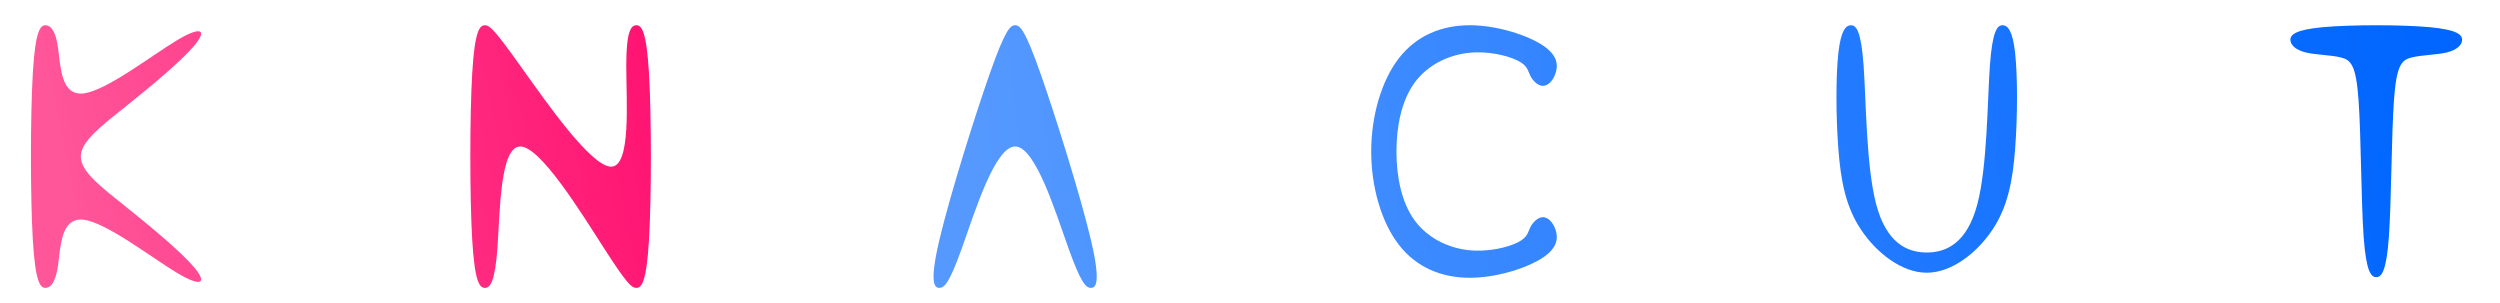 <?xml version="1.0" encoding="UTF-8" standalone="no"?>
<!-- Created with Inkscape (http://www.inkscape.org/) -->

<svg
   width="990"
   height="120"
   viewBox="0 0 261.938 31.75"
   version="1.1"
   id="svg5"
   inkscape:version="1.1.1 (3bf5ae0d25, 2021-09-20)"
   sodipodi:docname="KanaAccount.svg"
   inkscape:export-filename="D:\Renorari\Documents\Works\Kana-Sources\Logo\KanaLogo.png"
   inkscape:export-xdpi="96"
   inkscape:export-ydpi="96"
   xmlns:inkscape="http://www.inkscape.org/namespaces/inkscape"
   xmlns:sodipodi="http://sodipodi.sourceforge.net/DTD/sodipodi-0.dtd"
   xmlns:xlink="http://www.w3.org/1999/xlink"
   xmlns="http://www.w3.org/2000/svg"
   xmlns:svg="http://www.w3.org/2000/svg"
   xmlns:rdf="http://www.w3.org/1999/02/22-rdf-syntax-ns#"
   xmlns:cc="http://creativecommons.org/ns#"
   xmlns:dc="http://purl.org/dc/elements/1.1/">
  <title
     id="title2785">KanaAccount Logo</title>
  <sodipodi:namedview
     id="namedview7"
     pagecolor="#ffffff"
     bordercolor="#999999"
     borderopacity="1"
     inkscape:pageshadow="0"
     inkscape:pageopacity="0"
     inkscape:pagecheckerboard="false"
     inkscape:document-units="px"
     showgrid="true"
     units="px"
     inkscape:zoom="1.1919192"
     inkscape:cx="495"
     inkscape:cy="59.987288"
     inkscape:window-width="1920"
     inkscape:window-height="1009"
     inkscape:window-x="-8"
     inkscape:window-y="-8"
     inkscape:window-maximized="1"
     inkscape:current-layer="layer1">
    <inkscape:grid
       type="xygrid"
       id="grid832"
       spacingx="1.587"
       spacingy="1.587" />
    <sodipodi:guide
       position="0,31.75"
       orientation="0,990"
       id="guide1043" />
    <sodipodi:guide
       position="261.938,31.75"
       orientation="120,0"
       id="guide1045" />
    <sodipodi:guide
       position="261.938,0"
       orientation="0,-990"
       id="guide1047" />
    <sodipodi:guide
       position="0,0"
       orientation="-120,0"
       id="guide1049" />
  </sodipodi:namedview>
  <defs
     id="defs2">
    <linearGradient
       inkscape:collect="always"
       id="linearGradient3254">
      <stop
         style="stop-color:#5599ff;stop-opacity:1;"
         offset="0"
         id="stop3250" />
      <stop
         style="stop-color:#0066ff;stop-opacity:1"
         offset="1"
         id="stop3252" />
    </linearGradient>
    <inkscape:path-effect
       effect="bspline"
       id="path-effect2903"
       is_visible="true"
       lpeversion="1"
       weight="33.333"
       steps="2"
       helper_size="0"
       apply_no_weight="true"
       apply_with_weight="true"
       only_selected="false" />
    <inkscape:path-effect
       effect="bspline"
       id="path-effect2655"
       is_visible="true"
       lpeversion="1"
       weight="33.333"
       steps="2"
       helper_size="0"
       apply_no_weight="true"
       apply_with_weight="true"
       only_selected="false" />
    <inkscape:path-effect
       effect="bspline"
       id="path-effect2563"
       is_visible="true"
       lpeversion="1"
       weight="33.333"
       steps="2"
       helper_size="0"
       apply_no_weight="true"
       apply_with_weight="true"
       only_selected="false" />
    <inkscape:path-effect
       effect="bspline"
       id="path-effect2478"
       is_visible="true"
       lpeversion="1"
       weight="33.333"
       steps="2"
       helper_size="0"
       apply_no_weight="true"
       apply_with_weight="true"
       only_selected="false" />
    <inkscape:path-effect
       effect="bspline"
       id="path-effect2238"
       is_visible="true"
       lpeversion="1"
       weight="33.333"
       steps="2"
       helper_size="0"
       apply_no_weight="true"
       apply_with_weight="true"
       only_selected="false" />
    <inkscape:path-effect
       effect="bspline"
       id="path-effect2201"
       is_visible="true"
       lpeversion="1"
       weight="33.333"
       steps="2"
       helper_size="0"
       apply_no_weight="true"
       apply_with_weight="true"
       only_selected="false" />
    <inkscape:path-effect
       effect="bspline"
       id="path-effect2164"
       is_visible="true"
       lpeversion="1"
       weight="33.333"
       steps="2"
       helper_size="0"
       apply_no_weight="true"
       apply_with_weight="true"
       only_selected="false" />
    <inkscape:path-effect
       effect="bspline"
       id="path-effect2127"
       is_visible="true"
       lpeversion="1"
       weight="33.333"
       steps="2"
       helper_size="0"
       apply_no_weight="true"
       apply_with_weight="true"
       only_selected="false" />
    <inkscape:path-effect
       effect="bspline"
       id="path-effect2090"
       is_visible="true"
       lpeversion="1"
       weight="33.333"
       steps="2"
       helper_size="0"
       apply_no_weight="true"
       apply_with_weight="true"
       only_selected="false" />
    <inkscape:path-effect
       effect="bspline"
       id="path-effect2053"
       is_visible="true"
       lpeversion="1"
       weight="33.333"
       steps="2"
       helper_size="0"
       apply_no_weight="true"
       apply_with_weight="true"
       only_selected="false" />
    <inkscape:path-effect
       effect="bspline"
       id="path-effect2016"
       is_visible="true"
       lpeversion="1"
       weight="33.333"
       steps="2"
       helper_size="0"
       apply_no_weight="true"
       apply_with_weight="true"
       only_selected="false" />
    <inkscape:path-effect
       effect="bspline"
       id="path-effect1829"
       is_visible="true"
       lpeversion="1"
       weight="33.333"
       steps="2"
       helper_size="0"
       apply_no_weight="true"
       apply_with_weight="true"
       only_selected="false" />
    <inkscape:path-effect
       effect="bspline"
       id="path-effect1792"
       is_visible="true"
       lpeversion="1"
       weight="33.333"
       steps="2"
       helper_size="0"
       apply_no_weight="true"
       apply_with_weight="true"
       only_selected="false" />
    <inkscape:path-effect
       effect="bspline"
       id="path-effect1755"
       is_visible="true"
       lpeversion="1"
       weight="33.333"
       steps="2"
       helper_size="0"
       apply_no_weight="true"
       apply_with_weight="true"
       only_selected="false" />
    <inkscape:path-effect
       effect="bspline"
       id="path-effect1751"
       is_visible="true"
       lpeversion="1"
       weight="33.333"
       steps="2"
       helper_size="0"
       apply_no_weight="true"
       apply_with_weight="true"
       only_selected="false" />
    <inkscape:path-effect
       effect="bspline"
       id="path-effect1657"
       is_visible="true"
       lpeversion="1"
       weight="33.333"
       steps="2"
       helper_size="0"
       apply_no_weight="true"
       apply_with_weight="true"
       only_selected="false" />
    <inkscape:path-effect
       effect="bspline"
       id="path-effect1616"
       is_visible="true"
       lpeversion="1"
       weight="33.333"
       steps="2"
       helper_size="0"
       apply_no_weight="true"
       apply_with_weight="true"
       only_selected="false" />
    <inkscape:path-effect
       effect="bspline"
       id="path-effect1579"
       is_visible="true"
       lpeversion="1"
       weight="33.333"
       steps="2"
       helper_size="0"
       apply_no_weight="true"
       apply_with_weight="true"
       only_selected="false" />
    <inkscape:path-effect
       effect="bspline"
       id="path-effect1542"
       is_visible="true"
       lpeversion="1"
       weight="33.333"
       steps="2"
       helper_size="0"
       apply_no_weight="true"
       apply_with_weight="true"
       only_selected="false" />
    <inkscape:path-effect
       effect="bspline"
       id="path-effect1505"
       is_visible="true"
       lpeversion="1"
       weight="33.333"
       steps="2"
       helper_size="0"
       apply_no_weight="true"
       apply_with_weight="true"
       only_selected="false" />
    <inkscape:path-effect
       effect="bspline"
       id="path-effect1468"
       is_visible="true"
       lpeversion="1"
       weight="33.333"
       steps="2"
       helper_size="0"
       apply_no_weight="true"
       apply_with_weight="true"
       only_selected="false" />
    <inkscape:path-effect
       effect="bspline"
       id="path-effect1398"
       is_visible="true"
       lpeversion="1"
       weight="33.333"
       steps="2"
       helper_size="0"
       apply_no_weight="true"
       apply_with_weight="true"
       only_selected="false" />
    <inkscape:path-effect
       effect="bspline"
       id="path-effect1328"
       is_visible="true"
       lpeversion="1"
       weight="33.333"
       steps="2"
       helper_size="0"
       apply_no_weight="true"
       apply_with_weight="true"
       only_selected="false" />
    <inkscape:path-effect
       effect="bspline"
       id="path-effect1291"
       is_visible="true"
       lpeversion="1"
       weight="33.333"
       steps="2"
       helper_size="0"
       apply_no_weight="true"
       apply_with_weight="true"
       only_selected="false" />
    <inkscape:path-effect
       effect="bspline"
       id="path-effect1254"
       is_visible="true"
       lpeversion="1"
       weight="33.333"
       steps="2"
       helper_size="0"
       apply_no_weight="true"
       apply_with_weight="true"
       only_selected="false" />
    <inkscape:path-effect
       effect="bspline"
       id="path-effect1160"
       is_visible="true"
       lpeversion="1"
       weight="33.333"
       steps="2"
       helper_size="0"
       apply_no_weight="true"
       apply_with_weight="true"
       only_selected="false" />
    <inkscape:path-effect
       effect="bspline"
       id="path-effect1123"
       is_visible="true"
       lpeversion="1"
       weight="33.333"
       steps="2"
       helper_size="0"
       apply_no_weight="true"
       apply_with_weight="true"
       only_selected="false" />
    <inkscape:path-effect
       effect="bspline"
       id="path-effect1086"
       is_visible="true"
       lpeversion="1"
       weight="33.333"
       steps="2"
       helper_size="0"
       apply_no_weight="true"
       apply_with_weight="true"
       only_selected="false" />
    <inkscape:path-effect
       effect="bspline"
       id="path-effect5212"
       is_visible="true"
       lpeversion="1"
       weight="33.333"
       steps="2"
       helper_size="0"
       apply_no_weight="true"
       apply_with_weight="true"
       only_selected="false" />
    <inkscape:path-effect
       effect="bspline"
       id="path-effect3842"
       is_visible="true"
       lpeversion="1"
       weight="33.333"
       steps="2"
       helper_size="0"
       apply_no_weight="true"
       apply_with_weight="true"
       only_selected="false" />
    <inkscape:path-effect
       effect="bspline"
       id="path-effect3805"
       is_visible="true"
       lpeversion="1"
       weight="33.333"
       steps="2"
       helper_size="0"
       apply_no_weight="true"
       apply_with_weight="true"
       only_selected="false" />
    <inkscape:path-effect
       effect="bspline"
       id="path-effect3651"
       is_visible="true"
       lpeversion="1"
       weight="33.333"
       steps="2"
       helper_size="0"
       apply_no_weight="true"
       apply_with_weight="true"
       only_selected="false" />
    <inkscape:path-effect
       effect="bspline"
       id="path-effect3614"
       is_visible="true"
       lpeversion="1"
       weight="33.333"
       steps="2"
       helper_size="0"
       apply_no_weight="true"
       apply_with_weight="true"
       only_selected="false" />
    <inkscape:path-effect
       effect="bspline"
       id="path-effect3610"
       is_visible="true"
       lpeversion="1"
       weight="33.333"
       steps="2"
       helper_size="0"
       apply_no_weight="true"
       apply_with_weight="true"
       only_selected="false" />
    <inkscape:path-effect
       effect="bspline"
       id="path-effect1930"
       is_visible="true"
       lpeversion="1"
       weight="33.333"
       steps="2"
       helper_size="0"
       apply_no_weight="true"
       apply_with_weight="true"
       only_selected="false" />
    <inkscape:path-effect
       effect="bspline"
       id="path-effect1893"
       is_visible="true"
       lpeversion="1"
       weight="33.333"
       steps="2"
       helper_size="0"
       apply_no_weight="true"
       apply_with_weight="true"
       only_selected="false" />
    <inkscape:path-effect
       effect="bspline"
       id="path-effect1611"
       is_visible="true"
       lpeversion="1"
       weight="33.333"
       steps="2"
       helper_size="0"
       apply_no_weight="true"
       apply_with_weight="true"
       only_selected="false" />
    <inkscape:path-effect
       effect="bspline"
       id="path-effect1574"
       is_visible="true"
       lpeversion="1"
       weight="33.333"
       steps="2"
       helper_size="0"
       apply_no_weight="true"
       apply_with_weight="true"
       only_selected="false" />
    <inkscape:path-effect
       effect="bspline"
       id="path-effect1537"
       is_visible="true"
       lpeversion="1"
       weight="33.333"
       steps="2"
       helper_size="0"
       apply_no_weight="true"
       apply_with_weight="true"
       only_selected="false" />
    <inkscape:path-effect
       effect="bspline"
       id="path-effect1101"
       is_visible="true"
       lpeversion="1"
       weight="33.333"
       steps="2"
       helper_size="0"
       apply_no_weight="true"
       apply_with_weight="true"
       only_selected="false" />
    <inkscape:path-effect
       effect="bspline"
       id="path-effect1060"
       is_visible="true"
       lpeversion="1"
       weight="33.333"
       steps="2"
       helper_size="0"
       apply_no_weight="true"
       apply_with_weight="true"
       only_selected="false" />
    <inkscape:path-effect
       effect="bspline"
       id="path-effect1023"
       is_visible="true"
       lpeversion="1"
       weight="33.333"
       steps="2"
       helper_size="0"
       apply_no_weight="true"
       apply_with_weight="true"
       only_selected="false" />
    <inkscape:path-effect
       effect="bspline"
       id="path-effect986"
       is_visible="true"
       lpeversion="1"
       weight="33.333"
       steps="2"
       helper_size="0"
       apply_no_weight="true"
       apply_with_weight="true"
       only_selected="false" />
    <color-profile
       name="sRGB-IEC61966-2.1"
       xlink:href="file:///C:/WINDOWS/system32/spool/drivers/color/sRGB%20Color%20Space%20Profile.icm"
       id="color-profile3311" />
    <linearGradient
       inkscape:collect="always"
       id="linearGradient2699">
      <stop
         style="stop-color:#ff5599;stop-opacity:1;"
         offset="0"
         id="stop2695" />
      <stop
         style="stop-color:#ff0066;stop-opacity:1"
         offset="1"
         id="stop2697" />
    </linearGradient>
    <inkscape:path-effect
       effect="bspline"
       id="path-effect1807"
       is_visible="true"
       lpeversion="1"
       weight="33.333"
       steps="2"
       helper_size="0"
       apply_no_weight="true"
       apply_with_weight="true"
       only_selected="false" />
    <inkscape:path-effect
       effect="bspline"
       id="path-effect1770"
       is_visible="true"
       lpeversion="1"
       weight="33.333"
       steps="2"
       helper_size="0"
       apply_no_weight="true"
       apply_with_weight="true"
       only_selected="false" />
    <inkscape:path-effect
       effect="bspline"
       id="path-effect1766"
       is_visible="true"
       lpeversion="1"
       weight="33.333"
       steps="2"
       helper_size="0"
       apply_no_weight="true"
       apply_with_weight="true"
       only_selected="false" />
    <inkscape:path-effect
       effect="bspline"
       id="path-effect1729"
       is_visible="true"
       lpeversion="1"
       weight="33.333"
       steps="2"
       helper_size="0"
       apply_no_weight="true"
       apply_with_weight="true"
       only_selected="false" />
    <inkscape:path-effect
       effect="bspline"
       id="path-effect1638"
       is_visible="true"
       lpeversion="1"
       weight="33.333"
       steps="2"
       helper_size="0"
       apply_no_weight="true"
       apply_with_weight="true"
       only_selected="false" />
    <inkscape:path-effect
       effect="bspline"
       id="path-effect1601"
       is_visible="true"
       lpeversion="1"
       weight="33.333"
       steps="2"
       helper_size="0"
       apply_no_weight="true"
       apply_with_weight="true"
       only_selected="false" />
    <inkscape:path-effect
       effect="bspline"
       id="path-effect1597"
       is_visible="true"
       lpeversion="1"
       weight="33.333"
       steps="2"
       helper_size="0"
       apply_no_weight="true"
       apply_with_weight="true"
       only_selected="false" />
    <inkscape:path-effect
       effect="bspline"
       id="path-effect1560"
       is_visible="true"
       lpeversion="1"
       weight="33.333"
       steps="2"
       helper_size="0"
       apply_no_weight="true"
       apply_with_weight="true"
       only_selected="false" />
    <inkscape:path-effect
       effect="bspline"
       id="path-effect1523"
       is_visible="true"
       lpeversion="1"
       weight="33.333"
       steps="2"
       helper_size="0"
       apply_no_weight="true"
       apply_with_weight="true"
       only_selected="false" />
    <inkscape:path-effect
       effect="bspline"
       id="path-effect1482"
       is_visible="true"
       lpeversion="1"
       weight="33.333"
       steps="2"
       helper_size="0"
       apply_no_weight="true"
       apply_with_weight="true"
       only_selected="false" />
    <inkscape:path-effect
       effect="bspline"
       id="path-effect1192"
       is_visible="true"
       lpeversion="1"
       weight="33.333"
       steps="2"
       helper_size="0"
       apply_no_weight="true"
       apply_with_weight="true"
       only_selected="false" />
    <inkscape:path-effect
       effect="bspline"
       id="path-effect1155"
       is_visible="true"
       lpeversion="1"
       weight="33.333"
       steps="2"
       helper_size="0"
       apply_no_weight="true"
       apply_with_weight="true"
       only_selected="false" />
    <inkscape:path-effect
       effect="bspline"
       id="path-effect1114"
       is_visible="true"
       lpeversion="1"
       weight="33.333"
       steps="2"
       helper_size="0"
       apply_no_weight="true"
       apply_with_weight="true"
       only_selected="false" />
    <inkscape:path-effect
       effect="bspline"
       id="path-effect869"
       is_visible="true"
       lpeversion="1"
       weight="33.333"
       steps="2"
       helper_size="0"
       apply_no_weight="true"
       apply_with_weight="true"
       only_selected="false" />
    <linearGradient
       inkscape:collect="always"
       xlink:href="#linearGradient2699"
       id="linearGradient2701"
       x1="7.938"
       y1="23.812"
       x2="87.312"
       y2="7.938"
       gradientUnits="userSpaceOnUse" />
    <linearGradient
       inkscape:collect="always"
       xlink:href="#linearGradient3254"
       id="linearGradient3256"
       x1="103.188"
       y1="23.812"
       x2="254"
       y2="7.938"
       gradientUnits="userSpaceOnUse" />
  </defs>
  <g
     inkscape:label="Layer 1"
     inkscape:groupmode="layer"
     id="layer1">
    <g
       id="g2663"
       style="fill:url(#linearGradient2701);fill-opacity:1">
      <path
         style="fill:url(#linearGradient2701);fill-opacity:1;stroke:none;stroke-width:0.265;stroke-linecap:round;stroke-linejoin:round;stroke-miterlimit:4;stroke-dasharray:none;stroke-opacity:1"
         d="M 4.763,2.646 C 4.233,2.646 3.704,3.175 3.439,7.673 3.175,12.171 3.175,20.638 3.44,25.136 c 0.265,4.498 0.794,5.027 1.323,5.027 0.529,-1.37e-4 1.058,-0.529 1.323,-2.381 0.265,-1.852 0.265,-5.027 2.646,-4.762 2.381,0.265 7.144,3.969 9.79,5.556 2.646,1.587 3.175,1.058 1.852,-0.529 C 19.05,26.458 15.875,23.813 13.229,21.696 10.583,19.579 8.467,17.992 8.467,16.404 8.467,14.816 10.583,13.229 13.229,11.112 15.875,8.996 19.05,6.35 20.373,4.762 21.696,3.175 21.167,2.646 18.521,4.233 15.875,5.821 11.112,9.525 8.731,9.79 6.35,10.054 6.35,6.879 6.085,5.027 5.821,3.175 5.292,2.646 4.763,2.646 Z"
         id="path1595"
         inkscape:path-effect="#path-effect1597"
         inkscape:original-d="m 4.7623677,2.1165344 c -0.5289021,0.5294312 -1.0580687,1.0585979 -1.5875,1.5875 2.646e-4,8.4670996 2.646e-4,16.9335976 0,25.3999996 0.5294418,0.529441 1.0585979,1.058598 1.5875,1.5875 0.5294418,-0.528913 1.0585979,-1.058069 1.5875,-1.5875 2.646e-4,-3.174799 2.646e-4,-6.349736 0,-9.525 4.7628603,3.704505 9.5252643,7.408598 14.2875003,11.1125 0.529442,-0.528913 1.058598,-1.058069 1.5875,-1.5875 -3.174799,-2.645622 -6.349736,-5.291402 -9.525,-7.9375 -2.116445,-1.587267 -4.2330692,-3.174736 -6.3500003,-4.7625 2.1169731,-1.587267 4.2335983,-3.174736 6.3500003,-4.7625 3.175328,-2.6456214 6.350264,-5.2914018 9.525,-7.9374996 -0.528913,-0.5289127 -1.058069,-1.0580688 -1.5875,-1.5875 -4.762331,3.7045053 -9.524736,7.4085979 -14.2875003,11.1124996 2.646e-4,-3.174799 2.646e-4,-6.3497351 0,-9.5249996 -0.5289127,-0.5289127 -1.0580688,-1.0580688 -1.5875,-1.5875 z" />
      <path
         style="fill:url(#linearGradient2701);fill-opacity:1;stroke:none;stroke-width:0.265;stroke-linecap:round;stroke-linejoin:round;stroke-miterlimit:4;stroke-dasharray:none;stroke-opacity:1"
         d="m 26.988,30.163 c -0.529,1.32e-4 -1.058,-0.529 1e-6,-5.027 1.058,-4.498 3.704,-12.965 5.292,-17.463 1.588,-4.498 2.117,-5.027 2.646,-5.027 0.529,1.377e-4 1.058,0.529 2.646,5.027 1.587,4.498 4.233,12.965 5.292,17.462 1.058,4.498 0.529,5.027 8.2e-5,5.027 -0.529,1.27e-4 -1.058,-0.529 -2.381,-4.233 -1.323,-3.704 -3.44,-10.583 -5.556,-10.583 -2.117,-5e-6 -4.233,6.879 -5.556,10.583 -1.323,3.704 -1.852,4.233 -2.381,4.233 z"
         id="path1636"
         inkscape:path-effect="#path-effect1638"
         inkscape:original-d="m 26.987368,30.691535 c -0.528903,-0.528902 -1.058069,-1.058069 -1.5875,-1.5875 2.64615,-8.466572 5.291931,-16.933069 7.937499,-25.4000008 0.529442,-0.5289127 1.058598,-1.0580688 1.5875,-1.5875 0.529442,0.5294418 1.058598,1.0585979 1.5875,1.5875 2.646151,8.4671008 5.291932,16.9335988 7.9375,25.4000008 -0.528912,0.529441 -1.058068,1.058598 -1.5875,1.5875 -0.528912,-0.528913 -1.058068,-1.058069 -1.5875,-1.5875 -2.116444,-6.87904 -4.233068,-13.758069 -6.35,-20.6375009 -2.116444,6.8795699 -4.233068,13.7585989 -6.35,20.6375009 -0.528912,0.529441 -1.058068,1.058598 -1.587499,1.5875 z" />
      <path
         style="fill:url(#linearGradient2701);fill-opacity:1;stroke:none;stroke-width:0.265;stroke-linecap:round;stroke-linejoin:round;stroke-miterlimit:4;stroke-dasharray:none;stroke-opacity:1"
         d="m 50.8,30.163 c 0.529,-1.33e-4 1.058,-0.529 1.323,-4.233 0.265,-3.704 0.265,-10.583 2.381,-10.583 2.117,9.2e-5 6.35,6.879 8.731,10.583 2.381,3.704 2.91,4.233 3.439,4.233 0.529,-1.37e-4 1.058,-0.529 1.323,-5.027 0.265,-4.498 0.265,-12.964 1.27e-4,-17.462 C 67.733,3.175 67.204,2.646 66.675,2.646 66.146,2.646 65.617,3.175 65.617,6.879 65.617,10.584 66.146,17.463 64.029,17.463 61.912,17.463 57.15,10.584 54.504,6.879 51.858,3.175 51.329,2.646 50.8,2.646 50.271,2.646 49.742,3.175 49.477,7.673 49.212,12.171 49.212,20.638 49.477,25.136 49.742,29.633 50.271,30.163 50.8,30.163 Z"
         id="path1764"
         inkscape:path-effect="#path-effect1766"
         inkscape:original-d="m 50.799868,30.691534 c 0.529431,-0.528902 1.058598,-1.058069 1.5875,-1.5875 2.65e-4,-6.87904 2.65e-4,-13.758069 0,-20.6374996 4.233683,6.8795686 8.466931,13.7585976 12.7,20.6374996 0.529442,0.529441 1.058598,1.058598 1.5875,1.5875 0.529442,-0.528913 1.058598,-1.058069 1.5875,-1.5875 2.64e-4,-8.466572 2.64e-4,-16.933069 0,-25.3999994 -0.528913,-0.5289127 -1.058069,-1.0580688 -1.5875,-1.5875001 -0.528913,0.5294419 -1.058069,1.058598 -1.5875,1.5875001 0.529442,6.8795694 1.058598,13.7585974 1.5875,20.6374994 -4.762331,-6.87904 -9.524735,-13.758069 -14.2875,-20.6374995 -0.528913,-0.5289127 -1.058069,-1.0580688 -1.5875,-1.5875 -0.528913,0.5294418 -1.058069,1.0585979 -1.5875,1.5875 2.65e-4,8.4670995 2.65e-4,16.9335975 0,25.3999995 0.529442,0.529441 1.058598,1.058598 1.5875,1.5875 z" />
      <path
         style="fill:url(#linearGradient2701);fill-opacity:1;stroke:none;stroke-width:0.265;stroke-linecap:round;stroke-linejoin:round;stroke-miterlimit:4;stroke-dasharray:none;stroke-opacity:1"
         d="m 74.612,30.163 c -0.529,1.32e-4 -1.058,-0.529 0,-5.027 1.058,-4.498 3.704,-12.965 5.292,-17.463 1.588,-4.498 2.117,-5.027 2.646,-5.027 0.529,1.376e-4 1.058,0.529 2.646,5.027 1.587,4.498 4.233,12.965 5.292,17.462 1.058,4.498 0.529,5.027 8.2e-5,5.027 -0.529,1.28e-4 -1.058,-0.529 -2.381,-4.233 -1.323,-3.704 -3.44,-10.583 -5.556,-10.583 -2.117,-5e-6 -4.233,6.879 -5.556,10.583 -1.323,3.704 -1.852,4.233 -2.381,4.233 z"
         id="path1805"
         inkscape:path-effect="#path-effect1807"
         inkscape:original-d="m 74.612367,30.691533 c -0.5289,-0.528902 -1.05807,-1.058069 -1.5875,-1.5875 2.64615,-8.466572 5.29193,-16.933069 7.9375,-25.3999995 0.52944,-0.5289127 1.0586,-1.0580688 1.5875,-1.5875 0.52944,0.5294418 1.0586,1.0585979 1.5875,1.5875 2.646151,8.4671005 5.29193,16.9335975 7.9375,25.3999995 -0.52891,0.529441 -1.05807,1.058598 -1.5875,1.5875 -0.52891,-0.528913 -1.05807,-1.058069 -1.5875,-1.5875 -2.11645,-6.87904 -4.23307,-13.758069 -6.35,-20.6374996 -2.11645,6.8795686 -4.23307,13.7585976 -6.35,20.6374996 -0.52891,0.529441 -1.05807,1.058598 -1.5875,1.5875 z" />
    </g>
    <g
       id="g3218"
       style="fill-opacity:1;fill:url(#linearGradient3256)">
      <path
         style="fill:url(#linearGradient3256);stroke:none;stroke-width:0.265px;stroke-linecap:butt;stroke-linejoin:miter;stroke-opacity:1;fill-opacity:1.0"
         d="m 98.425,30.163 c -0.529,1.32e-4 -1.058,-0.529 0,-5.027 1.058,-4.498 3.704,-12.965 5.292,-17.463 1.588,-4.498 2.117,-5.027 2.646,-5.027 0.529,1.376e-4 1.058,0.529 2.646,5.027 1.587,4.498 4.233,12.965 5.292,17.462 1.058,4.498 0.529,5.027 9e-5,5.027 -0.529,1.28e-4 -1.058,-0.529 -2.381,-4.233 -1.323,-3.704 -3.44,-10.583 -5.556,-10.583 -2.117,-5e-6 -4.233,6.879 -5.556,10.583 -1.323,3.704 -1.852,4.233 -2.381,4.233 z"
         id="path1158"
         inkscape:path-effect="#path-effect1160"
         inkscape:original-d="m 98.424868,30.691534 c -0.5289,-0.528902 -1.05807,-1.058069 -1.5875,-1.5875 2.64615,-8.466572 5.291932,-16.93307 7.937502,-25.400001 0.52944,-0.5289127 1.0586,-1.0580689 1.5875,-1.5875001 0.52944,0.5294418 1.0586,1.058598 1.5875,1.5875001 2.64615,8.467101 5.29193,16.933598 7.9375,25.400001 -0.52891,0.529442 -1.05807,1.058598 -1.5875,1.5875 -0.52891,-0.528913 -1.05807,-1.058069 -1.5875,-1.5875 -2.11644,-6.879041 -4.23307,-13.75807 -6.35,-20.6375012 -2.11644,6.8795692 -4.23307,13.7585982 -6.35,20.6375012 -0.528912,0.529442 -1.058072,1.058598 -1.587502,1.5875 z" />
      <path
         style="fill:url(#linearGradient3256);stroke:none;stroke-width:0.265px;stroke-linecap:butt;stroke-linejoin:miter;stroke-opacity:1;fill-opacity:1.0"
         d="m 136.525,7.938 c 0.265,0.529 0.794,1.058 1.323,1.058 0.529,-1.378e-4 1.058,-0.529 1.323,-1.323 0.265,-0.794 0.265,-1.852 -1.323,-2.91 -1.587,-1.058 -4.762,-2.117 -7.673,-2.117 -2.911,-6.93e-5 -5.556,1.058 -7.409,3.44 -1.852,2.381 -2.91,6.085 -2.91,9.79 8e-5,3.704 1.058,7.408 2.911,9.79 1.852,2.381 4.498,3.439 7.408,3.439 2.91,-1.01e-4 6.085,-1.058 7.673,-2.117 1.587,-1.058 1.587,-2.116 1.323,-2.91 -0.264,-0.794 -0.794,-1.323 -1.323,-1.323 -0.529,-1.27e-4 -1.058,0.529 -1.323,1.058 -0.265,0.529 -0.265,1.058 -1.323,1.587 -1.058,0.529 -3.175,1.058 -5.292,0.794 -2.117,-0.264 -4.233,-1.323 -5.556,-3.175 -1.323,-1.852 -1.852,-4.498 -1.852,-7.144 -4e-5,-2.646 0.529,-5.292 1.852,-7.144 1.323,-1.852 3.44,-2.911 5.556,-3.175 2.117,-0.265 4.233,0.265 5.292,0.794 1.058,0.529 1.058,1.058 1.323,1.588 z"
         id="path1655"
         inkscape:path-effect="#path-effect1657"
         inkscape:original-d="m 136.26029,7.9372358 c 0.52943,0.529431 1.0586,1.058598 1.5875,1.5875 0.52944,-0.528913 1.0586,-1.058069 1.5875,-1.5875 2.6e-4,-1.05809 2.6e-4,-2.116402 0,-3.175 -3.1748,-1.05809 -6.34974,-2.116402 -9.525,-3.175 -2.64562,1.058619 -5.2914,2.116931 -7.9375,3.175 -1.05809,3.704505 -2.1164,7.4085982 -3.175,11.1125002 1.05862,3.704505 2.11693,7.408598 3.175,11.112501 2.64615,1.058619 5.29193,2.116931 7.9375,3.175 3.17533,-1.05809 6.35026,-2.116402 9.525,-3.175 2.6e-4,-1.058091 2.6e-4,-2.116403 0,-3.175001 -0.52891,-0.528913 -1.05807,-1.058069 -1.5875,-1.5875 -0.52891,0.529442 -1.05807,1.058598 -1.5875,1.5875 2.6e-4,0.529442 2.6e-4,1.058598 0,1.5875 -2.11645,0.529442 -4.23307,1.058599 -6.35,1.587501 -2.11645,-1.058091 -4.23307,-2.116403 -6.35,-3.175001 -0.52891,-2.645622 -1.05807,-5.291402 -1.5875,-7.9375 0.52944,-2.645622 1.0586,-5.291402 1.5875,-7.9375002 2.11697,-1.05809 4.2336,-2.116402 6.35,-3.175 2.11697,0.529442 4.2336,1.058598 6.35,1.5875 2.6e-4,0.529442 2.6e-4,1.058598 0,1.5875 z" />
      <path
         style="fill:url(#linearGradient3256);stroke:none;stroke-width:0.265px;stroke-linecap:butt;stroke-linejoin:miter;stroke-opacity:1;fill-opacity:1.0"
         d="m 160.338,7.938 c 0.265,0.529 0.794,1.058 1.323,1.058 0.529,-1.378e-4 1.058,-0.529 1.323,-1.323 0.265,-0.794 0.265,-1.852 -1.323,-2.91 -1.587,-1.058 -4.762,-2.117 -7.673,-2.117 -2.911,-6.93e-5 -5.556,1.058 -7.409,3.44 -1.852,2.381 -2.91,6.085 -2.91,9.79 8e-5,3.704 1.058,7.408 2.911,9.79 1.852,2.381 4.498,3.439 7.408,3.439 2.91,-1.01e-4 6.085,-1.058 7.673,-2.117 1.587,-1.058 1.587,-2.116 1.323,-2.91 -0.264,-0.794 -0.794,-1.323 -1.323,-1.323 -0.529,-1.27e-4 -1.058,0.529 -1.323,1.058 -0.265,0.529 -0.265,1.058 -1.323,1.587 -1.058,0.529 -3.175,1.058 -5.292,0.794 -2.117,-0.264 -4.233,-1.323 -5.556,-3.175 -1.323,-1.852 -1.852,-4.498 -1.852,-7.144 -4e-5,-2.646 0.529,-5.292 1.852,-7.144 1.323,-1.852 3.44,-2.911 5.556,-3.175 2.117,-0.265 4.233,0.265 5.292,0.794 1.058,0.529 1.058,1.058 1.323,1.588 z"
         id="path1655-9"
         inkscape:path-effect="#path-effect2563"
         inkscape:original-d="m 160.07279,7.9372358 c 0.52943,0.529431 1.0586,1.058598 1.5875,1.5875 0.52944,-0.528913 1.0586,-1.058069 1.5875,-1.5875 2.6e-4,-1.05809 2.6e-4,-2.116402 0,-3.175 -3.1748,-1.05809 -6.34974,-2.116402 -9.525,-3.175 -2.64562,1.058619 -5.2914,2.116931 -7.9375,3.175 -1.05809,3.704505 -2.1164,7.4085982 -3.175,11.1125002 1.05862,3.704505 2.11693,7.408598 3.175,11.112501 2.64615,1.058619 5.29193,2.116931 7.9375,3.175 3.17533,-1.05809 6.35026,-2.116402 9.525,-3.175 2.6e-4,-1.058091 2.6e-4,-2.116403 0,-3.175001 -0.52891,-0.528913 -1.05807,-1.058069 -1.5875,-1.5875 -0.52891,0.529442 -1.05807,1.058598 -1.5875,1.5875 2.6e-4,0.529442 2.6e-4,1.058598 0,1.5875 -2.11645,0.529442 -4.23307,1.058599 -6.35,1.587501 -2.11645,-1.058091 -4.23307,-2.116403 -6.35,-3.175001 -0.52891,-2.645622 -1.05807,-5.291402 -1.5875,-7.9375 0.52944,-2.645622 1.0586,-5.291402 1.5875,-7.9375002 2.11697,-1.05809 4.2336,-2.116402 6.35,-3.175 2.11697,0.529442 4.2336,1.058598 6.35,1.5875 2.6e-4,0.529442 2.6e-4,1.058598 0,1.5875 z" />
      <path
         id="path1749"
         style="fill:url(#linearGradient3256);stroke:none;stroke-width:0.265px;stroke-linecap:butt;stroke-linejoin:miter;stroke-opacity:1;fill-opacity:1.0"
         d="m 177.8,2.646 c -2.646,-8.13e-5 -5.292,1.058 -7.144,3.44 -1.852,2.381 -2.91,6.086 -2.91,9.79 8e-5,3.704 1.058,7.408 2.91,9.789 1.852,2.381 4.498,3.44 7.144,3.44 2.646,-10e-5 5.292,-1.058 7.144,-3.44 1.852,-2.381 2.91,-6.085 2.91,-9.79 6e-5,-3.704 -1.058,-7.408 -2.91,-9.79 C 183.092,3.704 180.446,2.646 177.8,2.646 Z M 177.8,6.35 c 3.704,1.284e-4 7.408,4.763 7.408,9.525 -9e-5,4.762 -3.704,9.525 -7.408,9.525 -3.704,1.74e-4 -7.408,-4.762 -7.408,-9.525 -1.7e-4,-4.763 3.704,-9.525 7.408,-9.525 z" />
      <path
         style="fill:url(#linearGradient3256);stroke:none;stroke-width:0.265px;stroke-linecap:butt;stroke-linejoin:miter;stroke-opacity:1;fill-opacity:1.0"
         d="m 211.137,5.556 c -0.264,-2.381 -0.794,-2.91 -1.323,-2.911 -0.529,-1.249e-4 -1.058,0.529 -1.323,4.233 -0.265,3.704 -0.265,10.583 -1.323,14.552 -1.058,3.969 -3.175,5.027 -5.292,5.027 -2.117,9.6e-5 -4.233,-1.058 -5.292,-5.027 -1.058,-3.969 -1.058,-10.848 -1.323,-14.552 -0.264,-3.704 -0.794,-4.233 -1.323,-4.233 -0.529,-1.274e-4 -1.058,0.529 -1.323,2.91 -0.265,2.381 -0.265,6.615 4e-5,10.054 0.265,3.44 0.794,6.085 2.381,8.467 1.588,2.381 4.233,4.498 6.879,4.498 2.646,-1.5e-4 5.292,-2.117 6.879,-4.498 1.587,-2.381 2.117,-5.027 2.381,-8.467 0.265,-3.44 0.265,-7.673 1.5e-4,-10.054 z"
         id="path2236"
         inkscape:path-effect="#path-effect2238"
         inkscape:original-d="m 211.40195,3.7040303 c -0.5289,-0.5289021 -1.05807,-1.0580689 -1.5875,-1.5875001 -0.52892,0.5294418 -1.05807,1.058598 -1.5875,1.5875001 2.6e-4,6.8795697 2.6e-4,13.7585987 0,20.6375007 -2.11645,1.058619 -4.23307,2.116931 -6.35,3.175001 -2.11644,-1.058091 -4.23307,-2.116403 -6.35,-3.175001 2.6e-4,-6.87904 2.6e-4,-13.758069 0,-20.6375007 -0.52891,-0.5289127 -1.05807,-1.0580689 -1.5875,-1.5875001 -0.52891,0.5294418 -1.05807,1.058598 -1.5875,1.5875001 2.6e-4,4.2336824 2.6e-4,8.4669317 0,12.7000007 0.52944,2.646151 1.0586,5.291931 1.5875,7.9375 2.64615,2.116973 5.29193,4.233599 7.9375,6.350001 2.64615,-2.116445 5.29193,-4.23307 7.9375,-6.350001 0.52944,-2.645622 1.0586,-5.291402 1.5875,-7.9375 2.6e-4,-4.233153 2.6e-4,-8.466403 0,-12.7000007 z" />
      <path
         style="fill:url(#linearGradient3256);fill-opacity:1.0;stroke:none;stroke-width:0.265;stroke-linecap:round;stroke-linejoin:round;stroke-miterlimit:4;stroke-dasharray:none;stroke-opacity:1"
         d="m 217.488,30.163 c 0.529,-1.33e-4 1.058,-0.529 1.323,-4.233 0.265,-3.704 0.265,-10.583 2.381,-10.583 2.117,9.1e-5 6.35,6.879 8.731,10.583 2.381,3.704 2.91,4.233 3.439,4.233 0.529,-1.37e-4 1.058,-0.529 1.323,-5.027 0.265,-4.498 0.265,-12.964 1.2e-4,-17.462 -0.264,-4.498 -0.794,-5.027 -1.323,-5.027 -0.529,-1.275e-4 -1.058,0.529 -1.058,4.233 2e-5,3.704 0.529,10.583 -1.587,10.583 -2.117,-6e-5 -6.879,-6.879 -9.525,-10.583 -2.646,-3.704 -3.175,-4.233 -3.704,-4.233 -0.529,-1.275e-4 -1.058,0.529 -1.323,5.027 -0.265,4.498 -0.265,12.965 1.4e-4,17.463 0.265,4.498 0.794,5.027 1.323,5.027 z"
         id="path1764-3"
         inkscape:path-effect="#path-effect2478"
         inkscape:original-d="m 217.48737,30.691534 c 0.52943,-0.528902 1.0586,-1.058069 1.5875,-1.5875 2.6e-4,-6.87904 2.6e-4,-13.758069 0,-20.6375006 4.23368,6.8795696 8.46693,13.7585986 12.7,20.6375006 0.52944,0.529441 1.0586,1.058598 1.5875,1.5875 0.52944,-0.528913 1.0586,-1.058069 1.5875,-1.5875 2.6e-4,-8.466572 2.6e-4,-16.933069 0,-25.4000006 -0.52892,-0.528912 -1.05807,-1.058068 -1.5875,-1.5875 -0.52891,0.529442 -1.05807,1.058598 -1.5875,1.5875 0.52944,6.8795706 1.0586,13.7585986 1.5875,20.6375006 -4.76233,-6.87904 -9.52474,-13.758069 -14.2875,-20.6375006 -0.52892,-0.528912 -1.05807,-1.058068 -1.5875,-1.5875 -0.52891,0.529442 -1.05807,1.058598 -1.5875,1.5875 2.6e-4,8.4671006 2.6e-4,16.9335986 0,25.4000006 0.52944,0.529441 1.0586,1.058598 1.5875,1.5875 z" />
      <path
         style="fill:url(#linearGradient3256);stroke:none;stroke-width:0.265px;stroke-linecap:butt;stroke-linejoin:miter;stroke-opacity:1;fill-opacity:1.0"
         d="m 247.65,24.805 c 0.265,3.704 0.794,4.233 1.323,4.233 0.529,-1.37e-4 1.058,-0.529 1.323,-4.233 0.265,-3.704 0.265,-10.583 0.529,-14.287 0.265,-3.704 0.794,-4.233 1.852,-4.498 1.058,-0.265 2.646,-0.265 3.704,-0.529 1.058,-0.265 1.587,-0.794 1.587,-1.323 1.3e-4,-0.529 -0.529,-1.058 -3.439,-1.323 -2.91,-0.265 -8.202,-0.265 -11.113,-1.282e-4 -2.911,0.265 -3.44,0.794 -3.44,1.323 1.4e-4,0.529 0.529,1.058 1.588,1.323 1.058,0.264 2.646,0.264 3.704,0.529 1.058,0.265 1.587,0.794 1.852,4.498 0.264,3.704 0.264,10.583 0.529,14.287 z"
         id="path2901"
         inkscape:path-effect="#path-effect2903"
         inkscape:original-d="m 247.38529,27.979671 c 0.52943,0.529431 1.0586,1.058598 1.5875,1.5875 0.52944,-0.528913 1.0586,-1.058069 1.5875,-1.5875 2.6e-4,-6.879041 2.6e-4,-13.75807 0,-20.6375008 0.52944,-0.5289126 1.0586,-1.0580687 1.5875,-1.5875 1.5878,2.646e-4 3.17527,2.646e-4 4.76251,0 0.52944,-0.5289127 1.05859,-1.0580688 1.58749,-1.5875 -0.52891,-0.5289127 -1.05806,-1.0580686 -1.58749,-1.5874998 -5.29151,2.646e-4 -10.58308,2.646e-4 -15.87501,0 -0.52891,0.5294418 -1.05807,1.0585977 -1.5875,1.5874998 0.52944,0.5294418 1.0586,1.0585979 1.5875,1.5875 1.58779,2.646e-4 3.17526,2.646e-4 4.7625,0 0.52944,0.5294418 1.0586,1.0585979 1.5875,1.5875 2.6e-4,6.8795688 2.6e-4,13.7585978 0,20.6375008 z" />
    </g>
  </g>
</svg>
